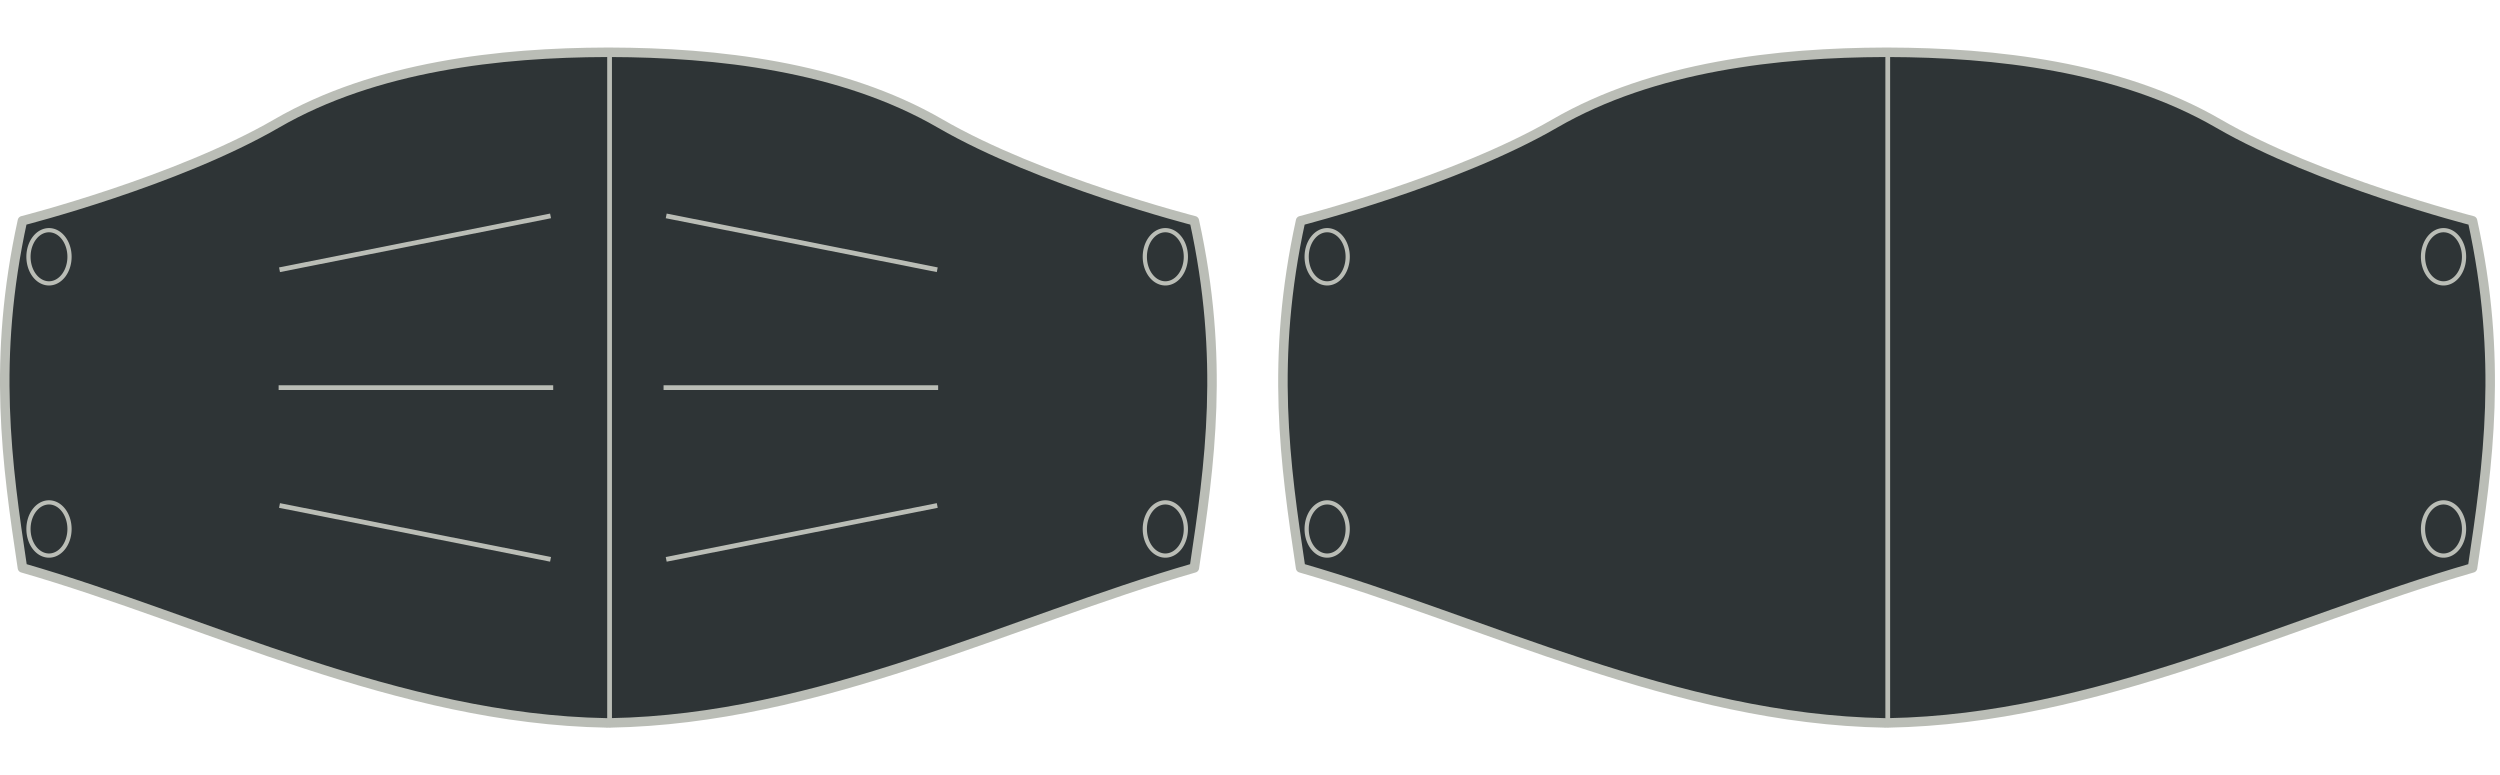 <?xml version="1.0" encoding="UTF-8" standalone="no"?>
<svg
   xmlns:dc="http://purl.org/dc/elements/1.1/"
   xmlns:cc="http://creativecommons.org/ns#"
   xmlns:rdf="http://www.w3.org/1999/02/22-rdf-syntax-ns#"
   xmlns:svg="http://www.w3.org/2000/svg"
   xmlns="http://www.w3.org/2000/svg"
   id="svg562"
   version="1.1"
   viewBox="0 0 526.108 163.143"
   height="616.605"
   width="1988.439">
  <defs
     id="defs556">
    <marker
       orient="auto"
       refY="0"
       refX="0"
       id="Arrow1MstartQR"
       style="overflow:visible">
      <path
         id="path5084"
         d="M 0,0 5,-5 -12.5,0 5,5 Z"
         style="fill:#ff5b77;fill-rule:evenodd;stroke:#ff5b77;stroke-width:1pt;marker-start:none"
         transform="matrix(0.4,0,0,0.4,4,0)" />
    </marker>
    <marker
       style="overflow:visible"
       id="Arrow1Mend3"
       refX="0"
       refY="0"
       orient="auto">
      <path
         transform="matrix(-0.4,0,0,-0.4,-4,0)"
         style="fill:#ff5b77;fill-rule:evenodd;stroke:#ff5b77;stroke-width:1pt;marker-start:none"
         d="M 0,0 5,-5 -12.5,0 5,5 Z"
         id="path5087" />
    </marker>
    <marker
       orient="auto"
       refY="0"
       refX="0"
       id="marker53"
       style="overflow:visible">
      <path
         id="path51"
         d="M 0,0 5,-5 -12.5,0 5,5 Z"
         style="fill:#ff5b77;fill-rule:evenodd;stroke:#ff5b77;stroke-width:1pt;marker-start:none"
         transform="matrix(0.4,0,0,0.4,4,0)" />
    </marker>
    <marker
       style="overflow:visible"
       id="marker57"
       refX="0"
       refY="0"
       orient="auto">
      <path
         transform="matrix(-0.4,0,0,-0.4,-4,0)"
         style="fill:#ff5b77;fill-rule:evenodd;stroke:#ff5b77;stroke-width:1pt;marker-start:none"
         d="M 0,0 5,-5 -12.5,0 5,5 Z"
         id="path55" />
    </marker>
  </defs>
  <g
     transform="translate(-4.692,-46.965)"
     id="layer1">
    <g
       id="g884">
      <g
         id="g832">
        <path
           id="fs-1"
           d="m 132.35,57.965 v 0.003 C 110.125,58.029 83.759,60.871 62.909,72.952 41.827,85.167 9.412,93.422 9.412,93.422 c -6.395,29.146 -3.295,51.171 0,73.05 38.62,11.137 79.059,31.854 122.939,32.622 v 0.015 c 0.124,-0.003 0.247,-0.005 0.371,-0.008 0.124,0.003 0.248,0.006 0.372,0.008 v -0.015 c 43.879,-0.768 84.318,-21.485 122.939,-32.622 3.295,-21.878 6.395,-43.903 0,-73.05 0,0 -32.415,-8.256 -53.497,-20.47 C 181.685,60.871 155.319,58.029 133.094,57.968 v -0.003 c -0.123,0 -0.248,0.001 -0.371,0.002 -0.124,-1.69e-4 -0.249,-0.002 -0.372,-0.002 z"
           style="fill:#2e3436;stroke:#babdb6;stroke-width:2;stroke-linecap:round;stroke-linejoin:round;stroke-miterlimit:4;stroke-dasharray:none;stroke-opacity:1" />
        <path
           d="m 144.334,128.537 h 57.783 m -57.225,36.137 57.04,-11.334 M 144.892,92.399 201.931,103.733 M 121.11,128.537 H 63.327 M 120.552,164.674 63.513,153.341 M 120.552,92.399 63.513,103.733 M 132.972,57.467 V 199.607"
           style="fill:none;stroke:#babdb6;stroke-width:1;stroke-linecap:butt;stroke-linejoin:miter;stroke-miterlimit:4;stroke-dasharray:none;stroke-opacity:1"
           id="path983" />
      </g>
      <path
         id="ellipse846"
         style="opacity:1;fill:#2e3436;fill-opacity:1;stroke:#babdb6;stroke-width:0.887;stroke-linecap:round;stroke-linejoin:round;stroke-miterlimit:4;stroke-dasharray:none;stroke-dashoffset:0;stroke-opacity:1"
         d="m 19.321,158.286 a 4.318,5.597 0 0 1 -4.318,5.597 4.318,5.597 0 0 1 -4.318,-5.597 4.318,5.597 0 0 1 4.318,-5.597 4.318,5.597 0 0 1 4.318,5.597 z m 0,-57.283 a 4.318,5.597 0 0 1 -4.318,5.597 4.318,5.597 0 0 1 -4.318,-5.597 4.318,5.597 0 0 1 4.318,-5.597 4.318,5.597 0 0 1 4.318,5.597 z m 234.927,57.283 a 4.318,5.597 0 0 1 -4.318,5.597 4.318,5.597 0 0 1 -4.318,-5.597 4.318,5.597 0 0 1 4.318,-5.597 4.318,5.597 0 0 1 4.318,5.597 z m 0,-57.283 a 4.318,5.597 0 0 1 -4.318,5.597 4.318,5.597 0 0 1 -4.318,-5.597 4.318,5.597 0 0 1 4.318,-5.597 4.318,5.597 0 0 1 4.318,5.597 z" />
    </g>
    <g
       transform="translate(262.716)"
       id="g923">
      <g
         id="g919">
        <path
           style="fill:#2e3436;stroke:#babdb6;stroke-width:2;stroke-linecap:round;stroke-linejoin:round;stroke-miterlimit:4;stroke-dasharray:none;stroke-opacity:1"
           d="m 138.619,57.965 v 0.003 C 116.394,58.029 90.028,60.871 69.178,72.952 48.096,85.167 15.68,93.422 15.68,93.422 c -6.395,29.146 -3.295,51.171 0,73.05 38.62,11.137 79.059,31.854 122.939,32.622 v 0.015 c 0.124,-0.003 0.247,-0.005 0.371,-0.008 0.124,0.003 0.248,0.006 0.372,0.008 v -0.015 c 43.879,-0.768 84.318,-21.485 122.939,-32.622 3.295,-21.878 6.395,-43.903 0,-73.05 0,0 -32.415,-8.256 -53.497,-20.47 C 187.954,60.871 161.587,58.029 139.362,57.968 v -0.003 c -0.123,0 -0.248,0.001 -0.371,0.002 -0.124,-1.69e-4 -0.249,-0.002 -0.372,-0.002 z"
           id="path915" />
        <path
           id="path917"
           style="fill:none;stroke:#babdb6;stroke-width:1;stroke-linecap:butt;stroke-linejoin:miter;stroke-miterlimit:4;stroke-dasharray:none;stroke-opacity:1"
           d="M 139.24,57.467 V 199.607" />
      </g>
      <path
         d="m 25.59,158.286 a 4.318,5.597 0 0 1 -4.318,5.597 4.318,5.597 0 0 1 -4.318,-5.597 4.318,5.597 0 0 1 4.318,-5.597 4.318,5.597 0 0 1 4.318,5.597 z m 0,-57.283 a 4.318,5.597 0 0 1 -4.318,5.597 4.318,5.597 0 0 1 -4.318,-5.597 4.318,5.597 0 0 1 4.318,-5.597 4.318,5.597 0 0 1 4.318,5.597 z M 260.517,158.286 a 4.318,5.597 0 0 1 -4.318,5.597 4.318,5.597 0 0 1 -4.318,-5.597 4.318,5.597 0 0 1 4.318,-5.597 4.318,5.597 0 0 1 4.318,5.597 z m 0,-57.283 a 4.318,5.597 0 0 1 -4.318,5.597 4.318,5.597 0 0 1 -4.318,-5.597 4.318,5.597 0 0 1 4.318,-5.597 4.318,5.597 0 0 1 4.318,5.597 z"
         style="opacity:1;fill:#2e3436;fill-opacity:1;stroke:#babdb6;stroke-width:0.887;stroke-linecap:round;stroke-linejoin:round;stroke-miterlimit:4;stroke-dasharray:none;stroke-dashoffset:0;stroke-opacity:1"
         id="path921" />
    </g>
  </g>
</svg>
